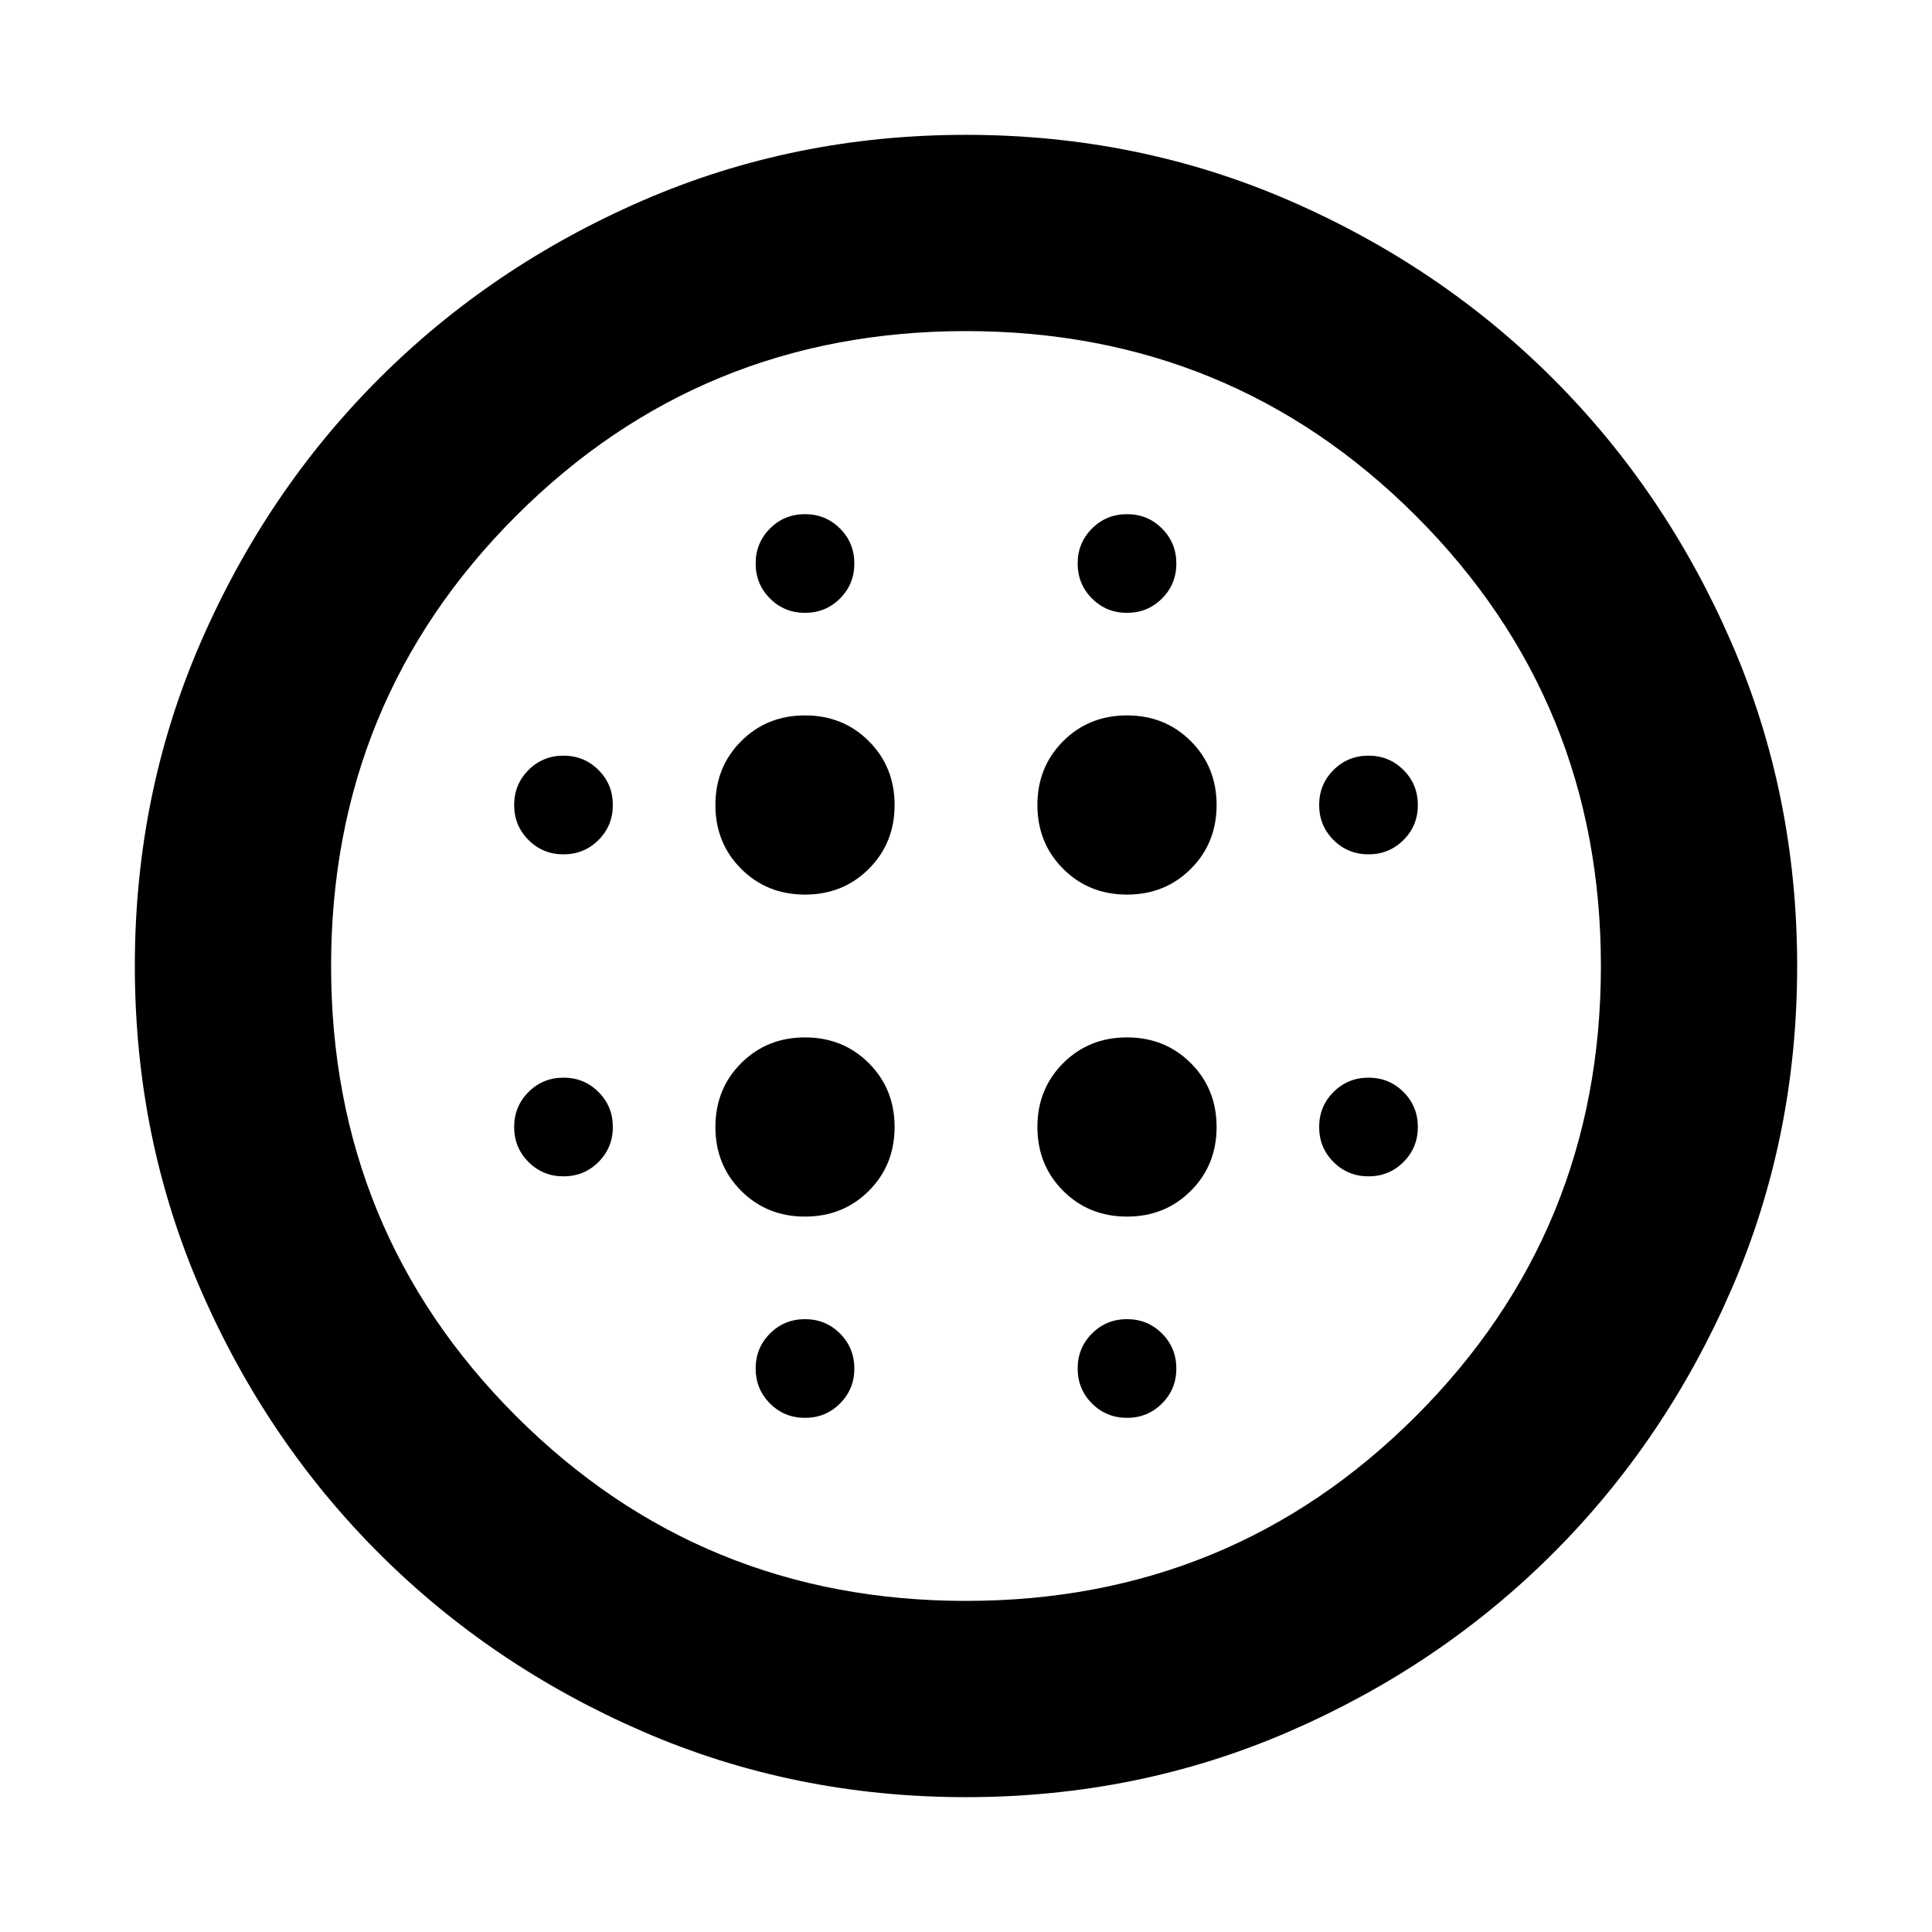 <svg xmlns="http://www.w3.org/2000/svg" height="24" viewBox="0 -960 960 960" width="24"><path d="M400-515.48q18.92 0 31.72-12.8 12.8-12.8 12.8-31.72 0-18.92-12.8-31.72-12.8-12.8-31.72-12.8-18.92 0-31.72 12.8-12.8 12.8-12.8 31.72 0 18.92 12.8 31.72 12.8 12.8 31.72 12.8Zm0 160q18.92 0 31.72-12.8 12.8-12.8 12.8-31.72 0-18.92-12.8-31.72-12.8-12.8-31.72-12.8-18.92 0-31.72 12.8-12.8 12.8-12.8 31.72 0 18.92 12.8 31.72 12.8 12.8 31.72 12.8Zm-120-180q10.26 0 17.39-7.13 7.13-7.13 7.13-17.39 0-10.26-7.13-17.39-7.13-7.13-17.39-7.13-10.26 0-17.39 7.13-7.13 7.13-7.13 17.39 0 10.26 7.13 17.39 7.13 7.13 17.39 7.13Zm120 280q10.26 0 17.39-7.13 7.13-7.13 7.13-17.39 0-10.26-7.13-17.39-7.13-7.13-17.39-7.13-10.26 0-17.39 7.13-7.13 7.13-7.13 17.39 0 10.26 7.13 17.39 7.13 7.13 17.39 7.13Zm-120-120q10.26 0 17.39-7.13 7.13-7.13 7.13-17.39 0-10.26-7.13-17.39-7.13-7.13-17.39-7.13-10.26 0-17.39 7.13-7.13 7.13-7.13 17.39 0 10.26 7.13 17.39 7.13 7.13 17.39 7.13Zm120-280q10.26 0 17.39-7.13 7.13-7.13 7.13-17.39 0-10.26-7.13-17.39-7.13-7.13-17.39-7.13-10.26 0-17.39 7.13-7.13 7.13-7.13 17.39 0 10.26 7.13 17.39 7.13 7.13 17.39 7.13Zm160 140q18.92 0 31.72-12.8 12.8-12.8 12.8-31.72 0-18.92-12.8-31.72-12.8-12.8-31.72-12.8-18.92 0-31.72 12.8-12.8 12.8-12.8 31.72 0 18.92 12.8 31.72 12.8 12.8 31.72 12.8Zm0-140q10.26 0 17.39-7.13 7.13-7.13 7.13-17.39 0-10.26-7.13-17.39-7.13-7.13-17.39-7.13-10.26 0-17.39 7.13-7.13 7.13-7.13 17.39 0 10.26 7.13 17.39 7.13 7.13 17.39 7.13Zm120 280q10.26 0 17.39-7.13 7.13-7.13 7.13-17.39 0-10.26-7.13-17.39-7.13-7.13-17.39-7.13-10.26 0-17.39 7.13-7.13 7.13-7.13 17.39 0 10.26 7.13 17.39 7.13 7.13 17.39 7.13Zm0-160q10.26 0 17.39-7.13 7.13-7.13 7.13-17.39 0-10.26-7.13-17.39-7.13-7.13-17.39-7.13-10.26 0-17.39 7.13-7.13 7.13-7.13 17.39 0 10.26 7.13 17.39 7.13 7.13 17.39 7.13ZM480-67q-85.46 0-160.62-32.63-75.16-32.63-131.14-88.61-55.98-55.98-88.61-131.14T67-480q0-85.46 32.63-160.62 32.63-75.16 88.61-131.14 55.98-55.98 131.14-88.61T480-893q85.46 0 160.62 32.63 75.16 32.63 131.14 88.61 55.98 55.98 88.61 131.14T893-480q0 85.46-32.63 160.62-32.63 75.16-88.61 131.14-55.98 55.98-131.14 88.61T480-67Zm0-97.52q131.74 0 223.61-91.87T795.48-480q0-131.74-91.87-223.61T480-795.48q-131.74 0-223.61 91.87T164.52-480q0 131.74 91.87 223.61T480-164.52Zm80-90.96q10.26 0 17.39-7.13 7.13-7.13 7.13-17.39 0-10.26-7.13-17.39-7.13-7.13-17.39-7.13-10.26 0-17.39 7.13-7.13 7.13-7.13 17.39 0 10.26 7.13 17.39 7.13 7.13 17.39 7.13Zm0-100q18.92 0 31.72-12.8 12.8-12.8 12.8-31.72 0-18.92-12.8-31.72-12.8-12.8-31.72-12.8-18.92 0-31.72 12.8-12.8 12.8-12.8 31.72 0 18.92 12.8 31.72 12.8 12.8 31.72 12.8ZM480-480Z"/></svg>